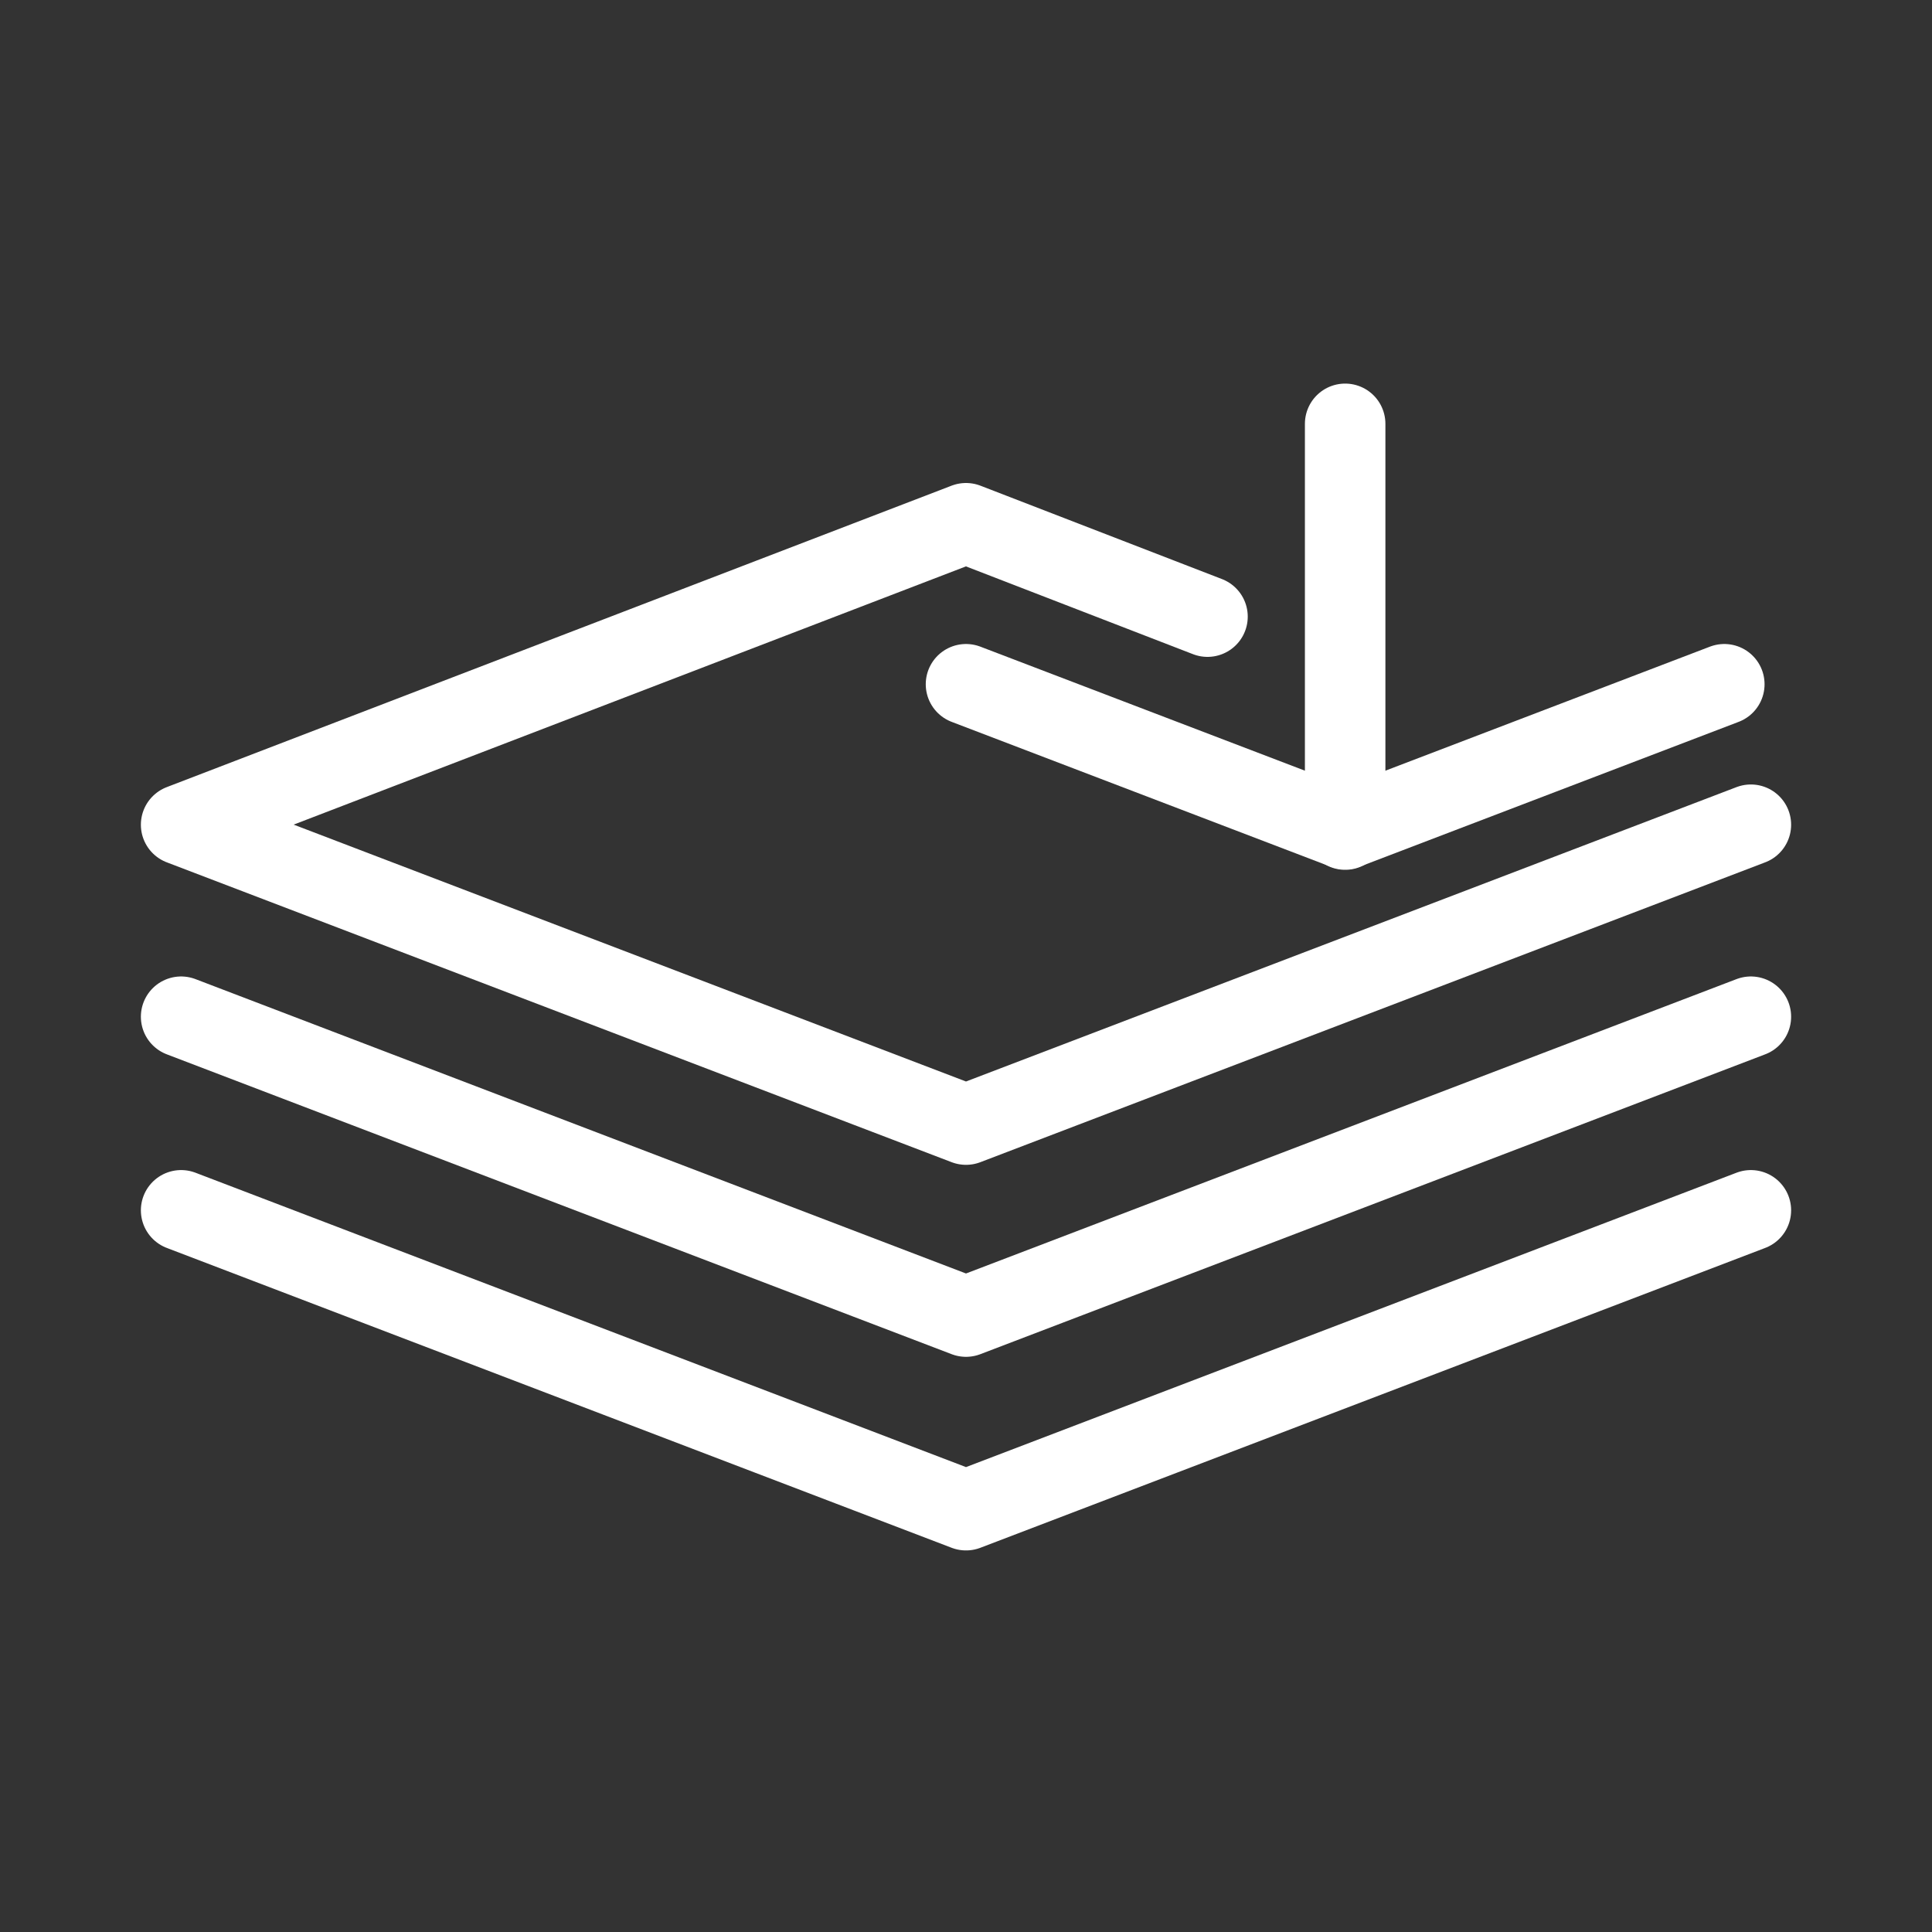 <svg id="Layer_2" data-name="Layer 2" xmlns="http://www.w3.org/2000/svg" viewBox="0 0 48 48"><rect x="0" y="0" width="48" height="48" fill="#333333" stroke="none"/><defs><style>.cls-1{stroke-width:2px;fill:none;stroke:#fff;stroke-linecap:round;stroke-linejoin:round;}</style></defs><path id="path915" class="cls-1" d="M4.5,30.07,24,37.52l19.5-7.45"/><path id="path917" class="cls-1" d="M4.5,25.26,24,32.71l19.5-7.45"/><path id="path921" class="cls-1" d="M30,15.32,24,13,4.5,20.49,24,27.94l19.5-7.45"/><path id="path925" class="cls-1" d="M33.42,10.53V20.61"/><path id="path929" class="cls-1" d="M42.84,17l-9.42,3.6L24,17"/></svg>

